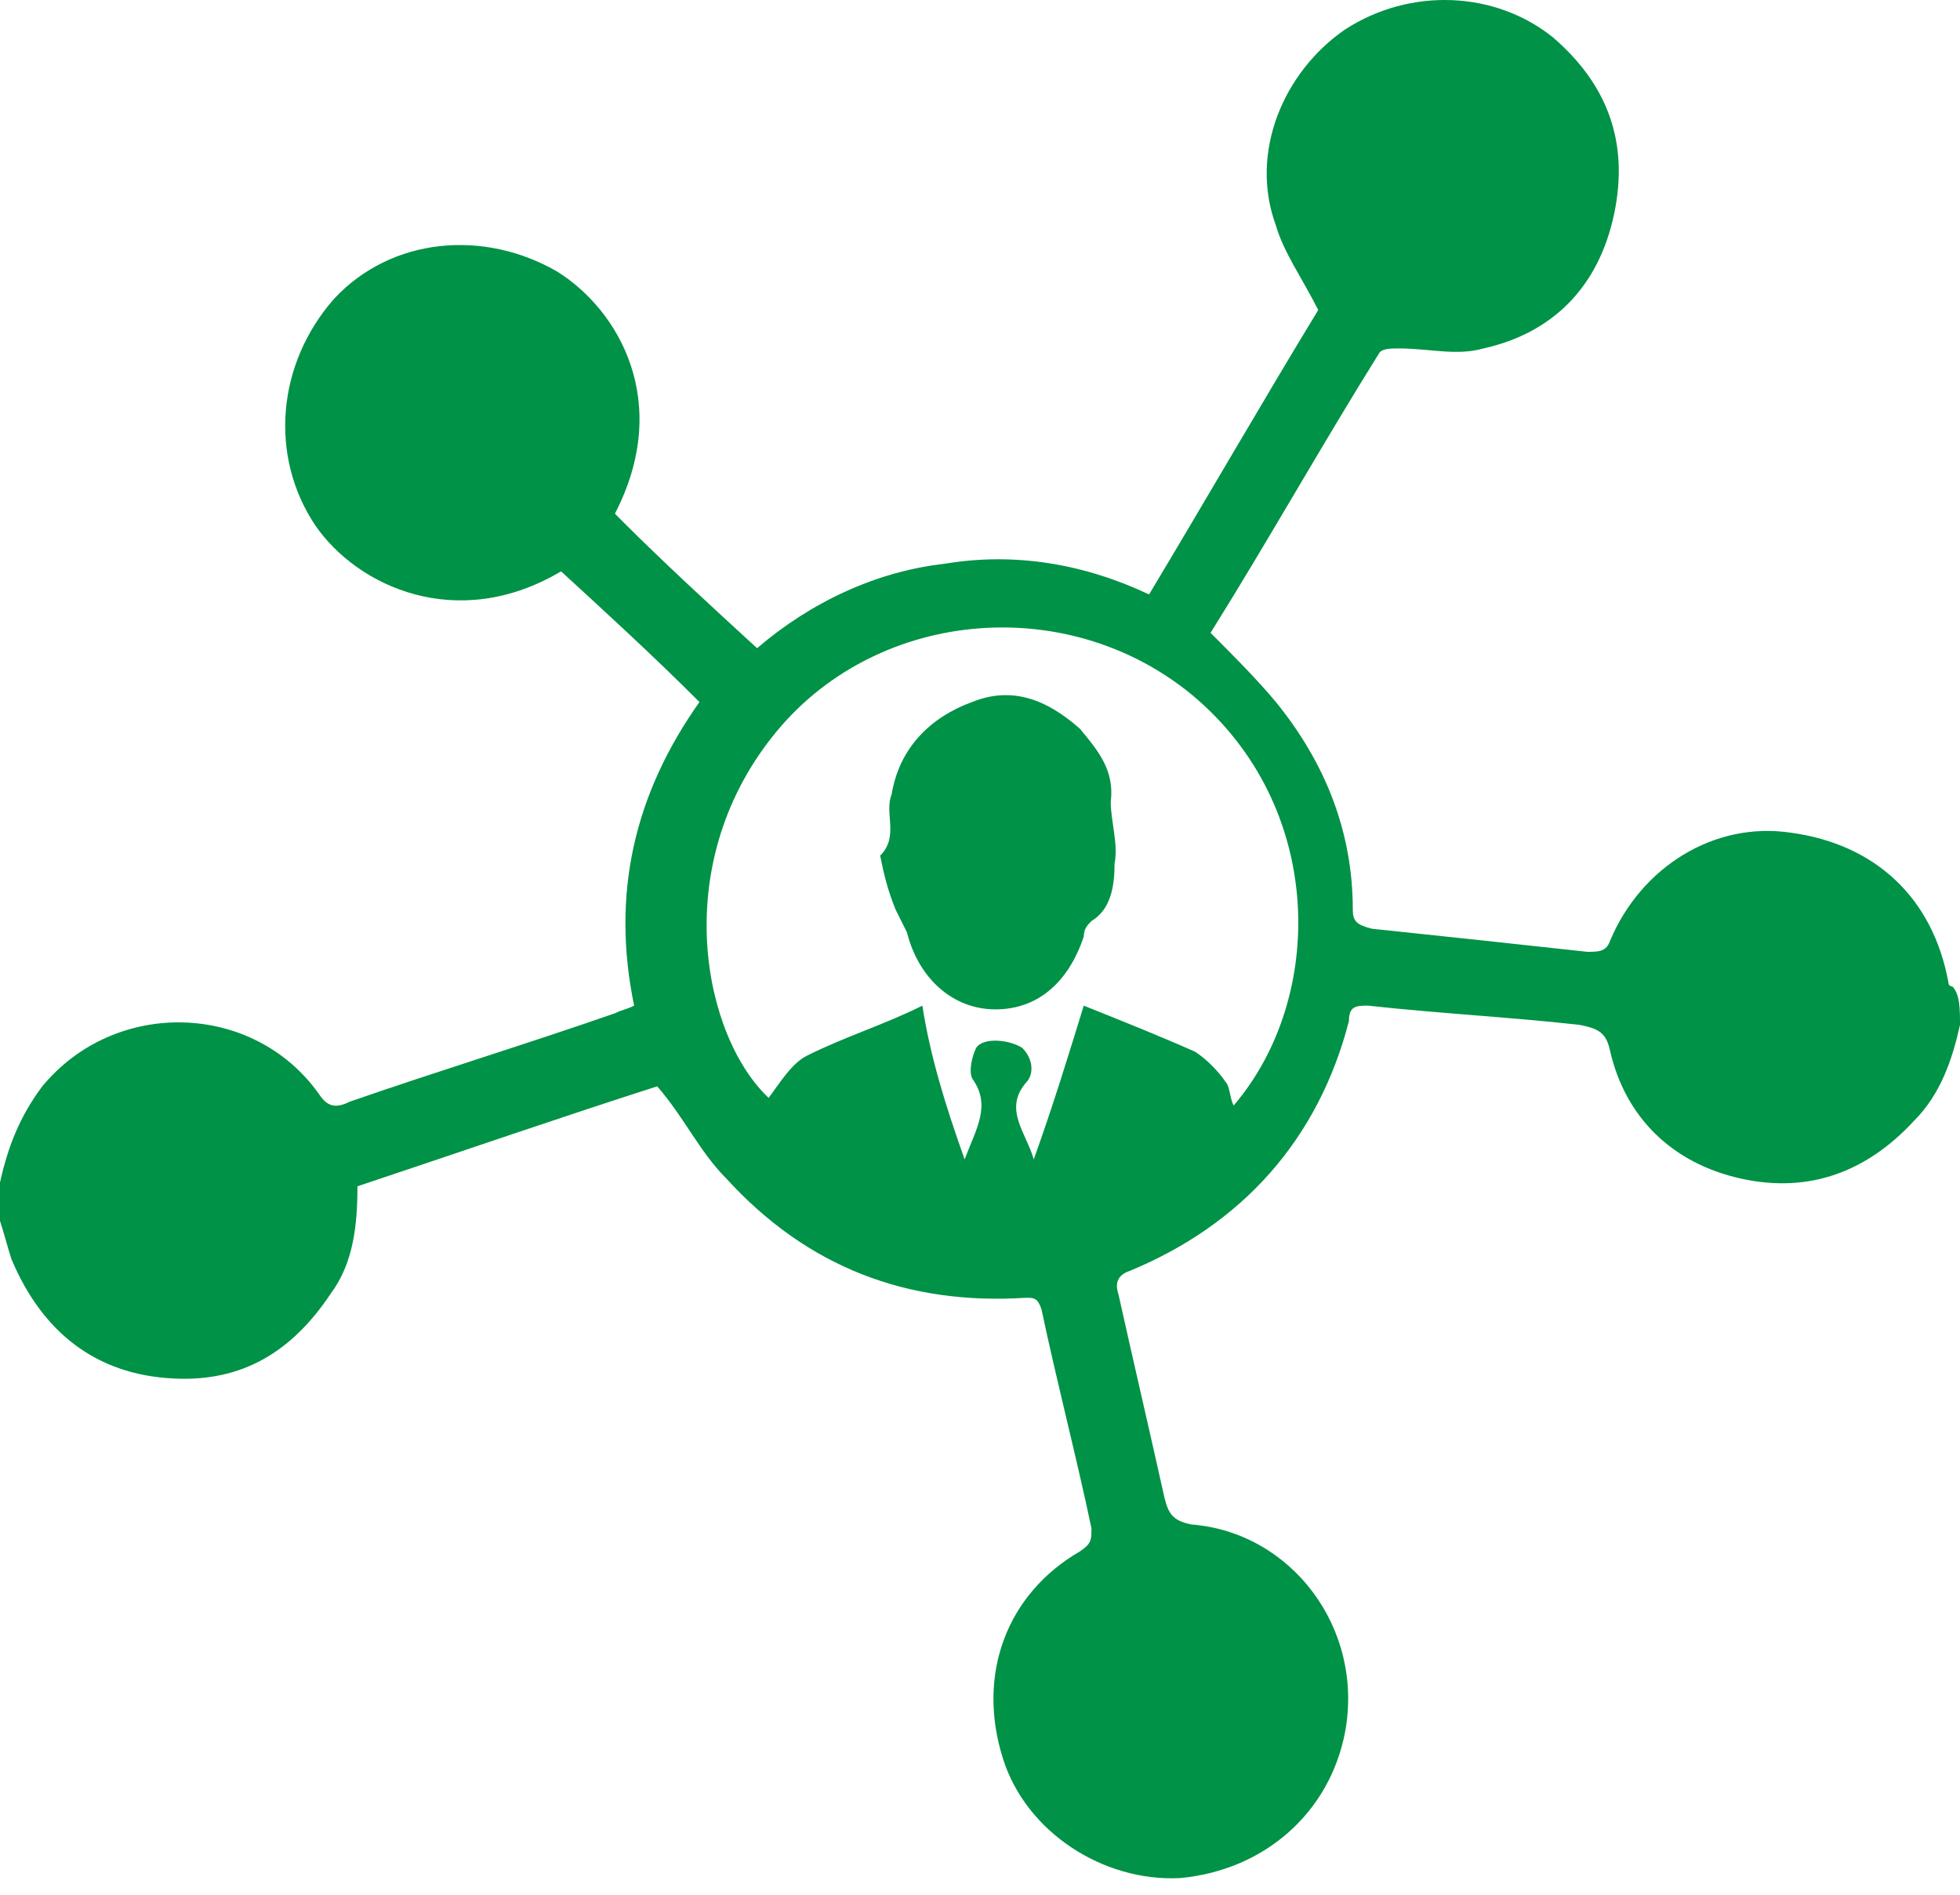 <svg width="30" height="29" viewBox="0 0 30 29" fill="none" xmlns="http://www.w3.org/2000/svg">
<path fill-rule="evenodd" clip-rule="evenodd" d="M30 15.686C29.882 16.215 29.706 16.745 29.294 17.157C28.588 17.921 27.706 18.274 26.647 18.039C25.588 17.804 24.882 17.098 24.647 16.098C24.588 15.804 24.471 15.745 24.177 15.686C23.118 15.568 22 15.509 20.941 15.392C20.765 15.392 20.647 15.392 20.647 15.627C20.177 17.451 19 18.745 17.294 19.451C17.118 19.509 17.059 19.627 17.118 19.804C17.353 20.863 17.588 21.863 17.823 22.921C17.882 23.157 17.941 23.274 18.235 23.333C19.765 23.451 20.882 24.921 20.588 26.509C20.353 27.745 19.353 28.627 18.059 28.745C16.882 28.804 15.706 28.039 15.353 26.921C14.941 25.627 15.412 24.392 16.529 23.745C16.706 23.627 16.706 23.568 16.706 23.392C16.471 22.274 16.177 21.157 15.941 20.039C15.882 19.863 15.823 19.863 15.706 19.863C13.882 19.98 12.353 19.392 11.118 18.039C10.706 17.627 10.471 17.098 10.059 16.627C8.588 17.098 7.059 17.627 5.471 18.157C5.471 18.745 5.412 19.333 5.059 19.804C4.471 20.686 3.706 21.157 2.647 21.098C1.471 21.039 0.647 20.392 0.176 19.274C0.118 19.098 0.059 18.863 0 18.686C0 18.509 0 18.274 0 18.098C0.118 17.568 0.294 17.098 0.647 16.627C1.765 15.274 3.882 15.333 4.882 16.745C5 16.921 5.118 16.98 5.353 16.862C6.706 16.392 8.059 15.98 9.412 15.509C9.529 15.451 9.588 15.451 9.706 15.392C9.353 13.686 9.706 12.157 10.706 10.745C10 10.039 9.294 9.392 8.588 8.745C7 9.686 5.471 8.98 4.824 8.039C4.118 6.98 4.235 5.568 5.118 4.568C6 3.627 7.412 3.51 8.529 4.157C9.471 4.745 10.294 6.157 9.412 7.862C9.471 7.921 9.471 7.921 9.529 7.98C10.177 8.627 10.882 9.274 11.588 9.921C12.412 9.215 13.412 8.745 14.471 8.627C15.529 8.451 16.588 8.627 17.588 9.098C18.471 7.627 19.353 6.098 20.177 4.745C19.941 4.274 19.647 3.862 19.529 3.451C19.118 2.333 19.647 1.098 20.588 0.451C21.588 -0.196 22.882 -0.138 23.765 0.568C24.588 1.274 24.941 2.157 24.706 3.274C24.471 4.392 23.765 5.098 22.706 5.333C22.294 5.451 21.882 5.333 21.412 5.333C21.294 5.333 21.177 5.333 21.118 5.392C20.235 6.804 19.412 8.274 18.529 9.686C18.882 10.039 19.235 10.392 19.529 10.745C20.294 11.686 20.706 12.745 20.706 13.921C20.706 14.098 20.765 14.157 21 14.215C22.118 14.333 23.235 14.451 24.294 14.568C24.471 14.568 24.588 14.568 24.647 14.392C25.118 13.274 26.235 12.568 27.412 12.745C28.706 12.921 29.588 13.745 29.823 15.039C29.823 15.039 29.823 15.098 29.882 15.098C30 15.215 30 15.451 30 15.686ZM14.765 17.745C14.941 17.274 15.177 16.921 14.882 16.509C14.823 16.392 14.882 16.157 14.941 16.039C15.059 15.863 15.471 15.921 15.647 16.039C15.823 16.215 15.823 16.451 15.706 16.568C15.353 16.98 15.706 17.333 15.823 17.745C16.118 16.921 16.353 16.157 16.588 15.392C17.177 15.627 17.765 15.863 18.294 16.098C18.471 16.215 18.647 16.392 18.765 16.568C18.823 16.627 18.823 16.804 18.882 16.921C20.294 15.274 20.294 12.333 18.235 10.627C16.294 9.039 13.353 9.333 11.823 11.274C10.235 13.274 10.765 15.862 11.765 16.804C11.941 16.568 12.118 16.274 12.353 16.157C12.941 15.863 13.529 15.686 14.118 15.392C14.235 16.157 14.471 16.921 14.765 17.745Z" fill="#009246"/>
<path fill-rule="evenodd" clip-rule="evenodd" d="M17.001 12.273C17.001 12.567 17.119 12.92 17.06 13.214C17.06 13.567 17.001 13.92 16.707 14.096C16.648 14.155 16.589 14.214 16.589 14.332C16.354 15.037 15.883 15.449 15.236 15.449C14.589 15.449 14.06 14.979 13.883 14.273C13.825 14.155 13.766 14.037 13.707 13.92C13.589 13.626 13.53 13.39 13.472 13.096C13.766 12.802 13.53 12.449 13.648 12.155C13.766 11.449 14.236 10.979 14.883 10.743C15.472 10.508 16.001 10.685 16.53 11.155C16.825 11.508 17.06 11.802 17.001 12.273Z" fill="#009246"/>
</svg>
